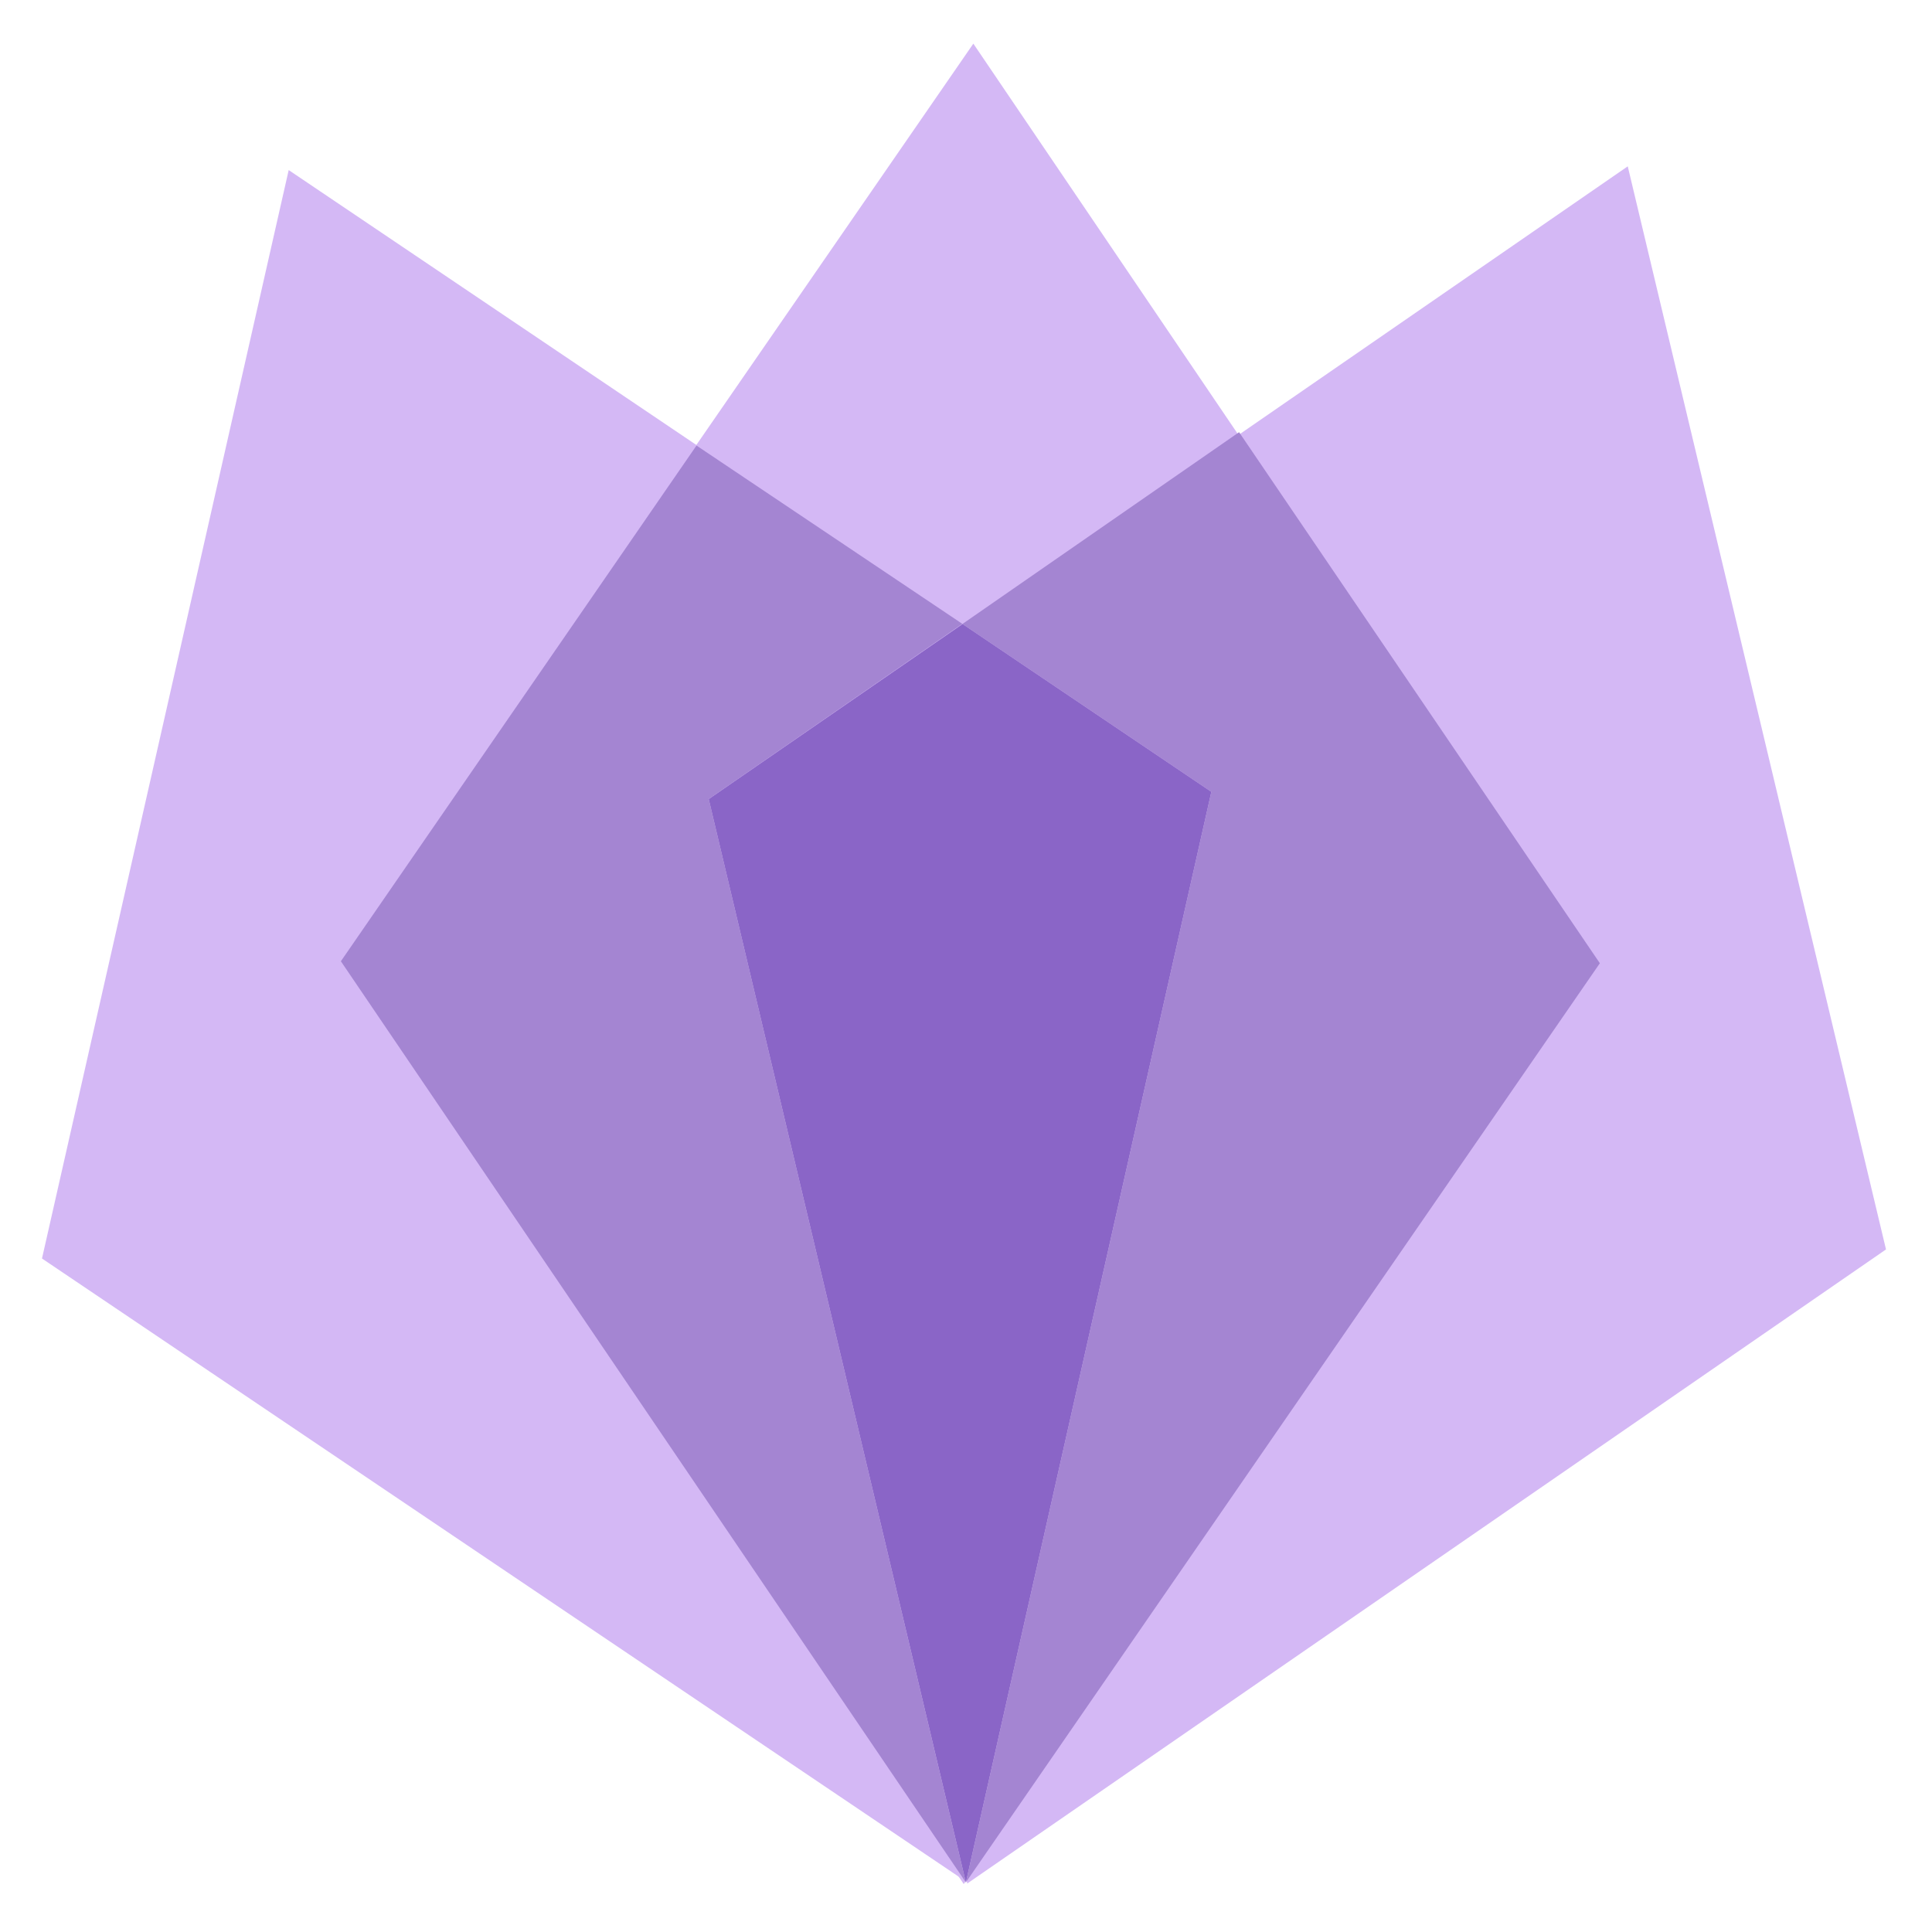 <?xml version="1.0" encoding="UTF-8" standalone="no"?>
<!-- Created with Inkscape (http://www.inkscape.org/) -->

<svg
   width="105mm"
   height="105mm"
   viewBox="0 0 105 105"
   version="1.1"
   id="svg1"
   xml:space="preserve"
   inkscape:version="1.3.2 (091e20e, 2023-11-25, custom)"
   sodipodi:docname="Logomoodmate.svg"
   xmlns:inkscape="http://www.inkscape.org/namespaces/inkscape"
   xmlns:sodipodi="http://sodipodi.sourceforge.net/DTD/sodipodi-0.dtd"
   xmlns="http://www.w3.org/2000/svg"
   xmlns:svg="http://www.w3.org/2000/svg"><sodipodi:namedview
     id="namedview1"
     pagecolor="#ffffff"
     bordercolor="#000000"
     borderopacity="0.25"
     inkscape:showpageshadow="2"
     inkscape:pageopacity="0.0"
     inkscape:pagecheckerboard="0"
     inkscape:deskcolor="#d1d1d1"
     inkscape:document-units="mm"
     inkscape:zoom="1"
     inkscape:cx="-7.5"
     inkscape:cy="226.5"
     inkscape:window-width="1920"
     inkscape:window-height="991"
     inkscape:window-x="-9"
     inkscape:window-y="-9"
     inkscape:window-maximized="1"
     inkscape:current-layer="layer2" /><defs
     id="defs1" /><g
     inkscape:groupmode="layer"
     id="layer2"
     inkscape:label="Logo Vector"><g
       id="g5"
       transform="matrix(1.607,0,0,1.607,-14.175,-159.149)"
       inkscape:label="Logo"><rect
         style="fill:#d4b8f5;fill-opacity:1;stroke-width:0.255"
         id="rect2"
         width="37.646"
         height="37.754"
         x="98.112"
         y="23.419"
         ry="0"
         transform="matrix(0.561,0.828,-0.568,0.823,0,0)" /><rect
         style="opacity:1;fill:#d4b8f5;fill-opacity:1;stroke-width:0.255"
         id="rect2-1"
         width="37.646"
         height="37.754"
         x="131.267"
         y="-40.603"
         ry="0"
         transform="matrix(0.232,0.973,-0.823,0.568,0,0)" /><rect
         style="opacity:1;fill:#d4b8f5;fill-opacity:1;stroke-width:0.255"
         id="rect2-1-6"
         width="37.646"
         height="37.754"
         x="44.298"
         y="82.076"
         ry="0"
         transform="matrix(0.829,0.559,-0.221,0.975,0,0)" /><path
         style="opacity:1;fill:#8a65c7;fill-opacity:1;stroke-width:0.265"
         d="m 32.789,126.06 8.587,-5.921 8.412,5.674 -8.302,36.886 z"
         id="path3" /><path
         style="opacity:1;fill:#a485d2;fill-opacity:1;stroke-width:0.265"
         d="m 41.37,120.137 9.356,-6.486 12.201,17.96 -21.44,31.083 8.3,-36.88 z"
         id="path4" /><path
         style="opacity:1;fill:#a485d2;fill-opacity:1;stroke-width:0.265"
         d="m 41.366,120.133 -8.99,-6.03 -12.027,17.441 21.136,31.151 -8.695,-36.638 z"
         id="path5" /></g></g></svg>
